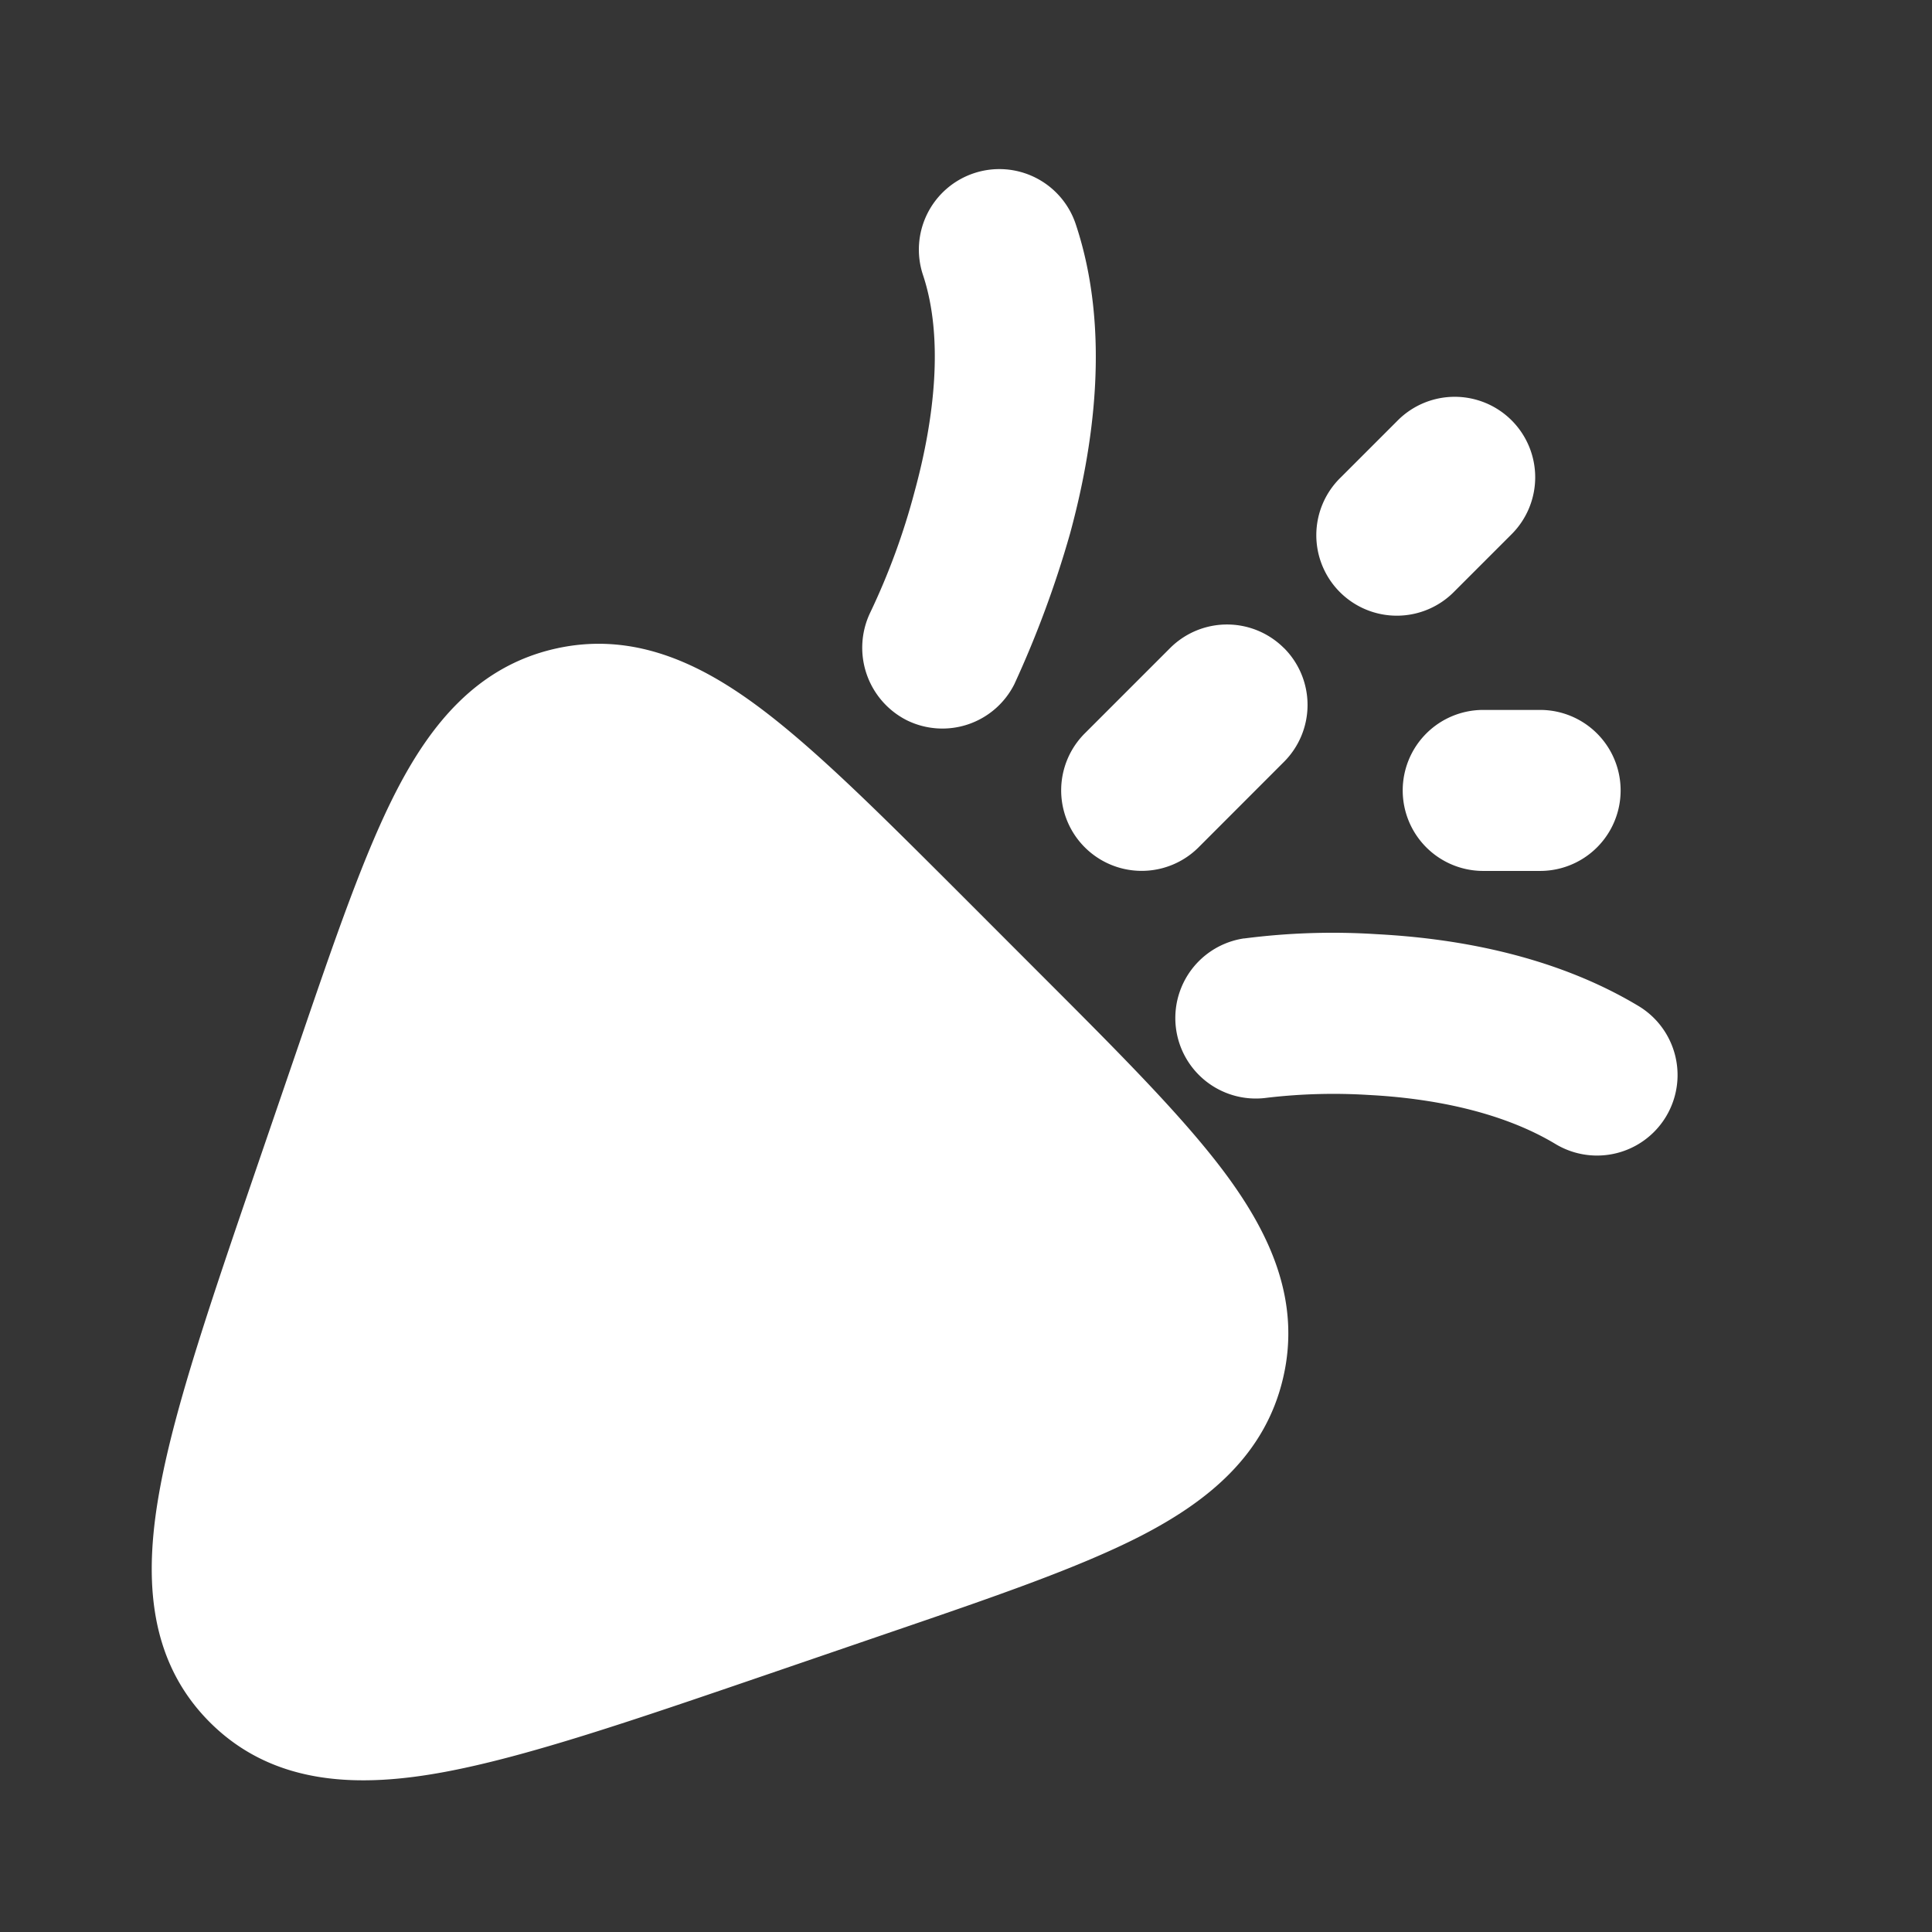 <svg xmlns="http://www.w3.org/2000/svg" width="24" height="24" fill="none"><rect width="100%" height="100%" fill="#333333" stroke="none"/><path fill="#fff" fill-opacity=".01" d="M24 0v24H0V0z"/><path fill="#FFFFFF" fill-rule="evenodd" d="M12.098 2.152a1 1 0 0 1 1.265.632c.449 1.346.209 2.82-.072 3.85a12.924 12.924 0 0 1-.69 1.864 1 1 0 0 1-1.341.447 1.01 1.01 0 0 1-.447-1.341 8.55 8.55 0 0 0 .548-1.496c.25-.915.363-1.916.105-2.691a1 1 0 0 1 .632-1.265m6.68 3.07a1 1 0 0 1 0 1.414l-.707.707a1 1 0 1 1-1.414-1.414l.707-.707a1 1 0 0 1 1.414 0M15.95 8.05a1 1 0 0 1 0 1.414l-1.06 1.061a1 1 0 0 1-1.415-1.414l1.06-1.06a1 1 0 0 1 1.415 0m-4.054 3.021 1.033 1.034c.968.968 1.775 1.774 2.297 2.478.54.73.939 1.563.714 2.53-.224.969-.948 1.541-1.755 1.959-.779.402-1.858.771-3.154 1.214l-1.553.532c-1.61.551-2.927 1.001-3.95 1.192-1.029.192-2.114.19-2.921-.616-.808-.808-.809-1.893-.617-2.922.19-1.023.641-2.339 1.192-3.95l.532-1.553c.443-1.296.812-2.375 1.214-3.153.418-.808.99-1.532 1.958-1.756.968-.224 1.801.173 2.531.715.704.522 1.51 1.328 2.479 2.296m5.529-1.253a1 1 0 0 1 1-1h.707a1 1 0 1 1 0 2h-.707a1 1 0 0 1-1-1m-1.97 1.838a1 1 0 0 0 .282 1.98 7.063 7.063 0 0 1 1.265-.035c.768.04 1.64.2 2.322.61a1 1 0 1 0 1.03-1.715c-1.086-.652-2.335-.844-3.247-.892a8.57 8.57 0 0 0-1.652.053" clip-rule="evenodd"/></svg>